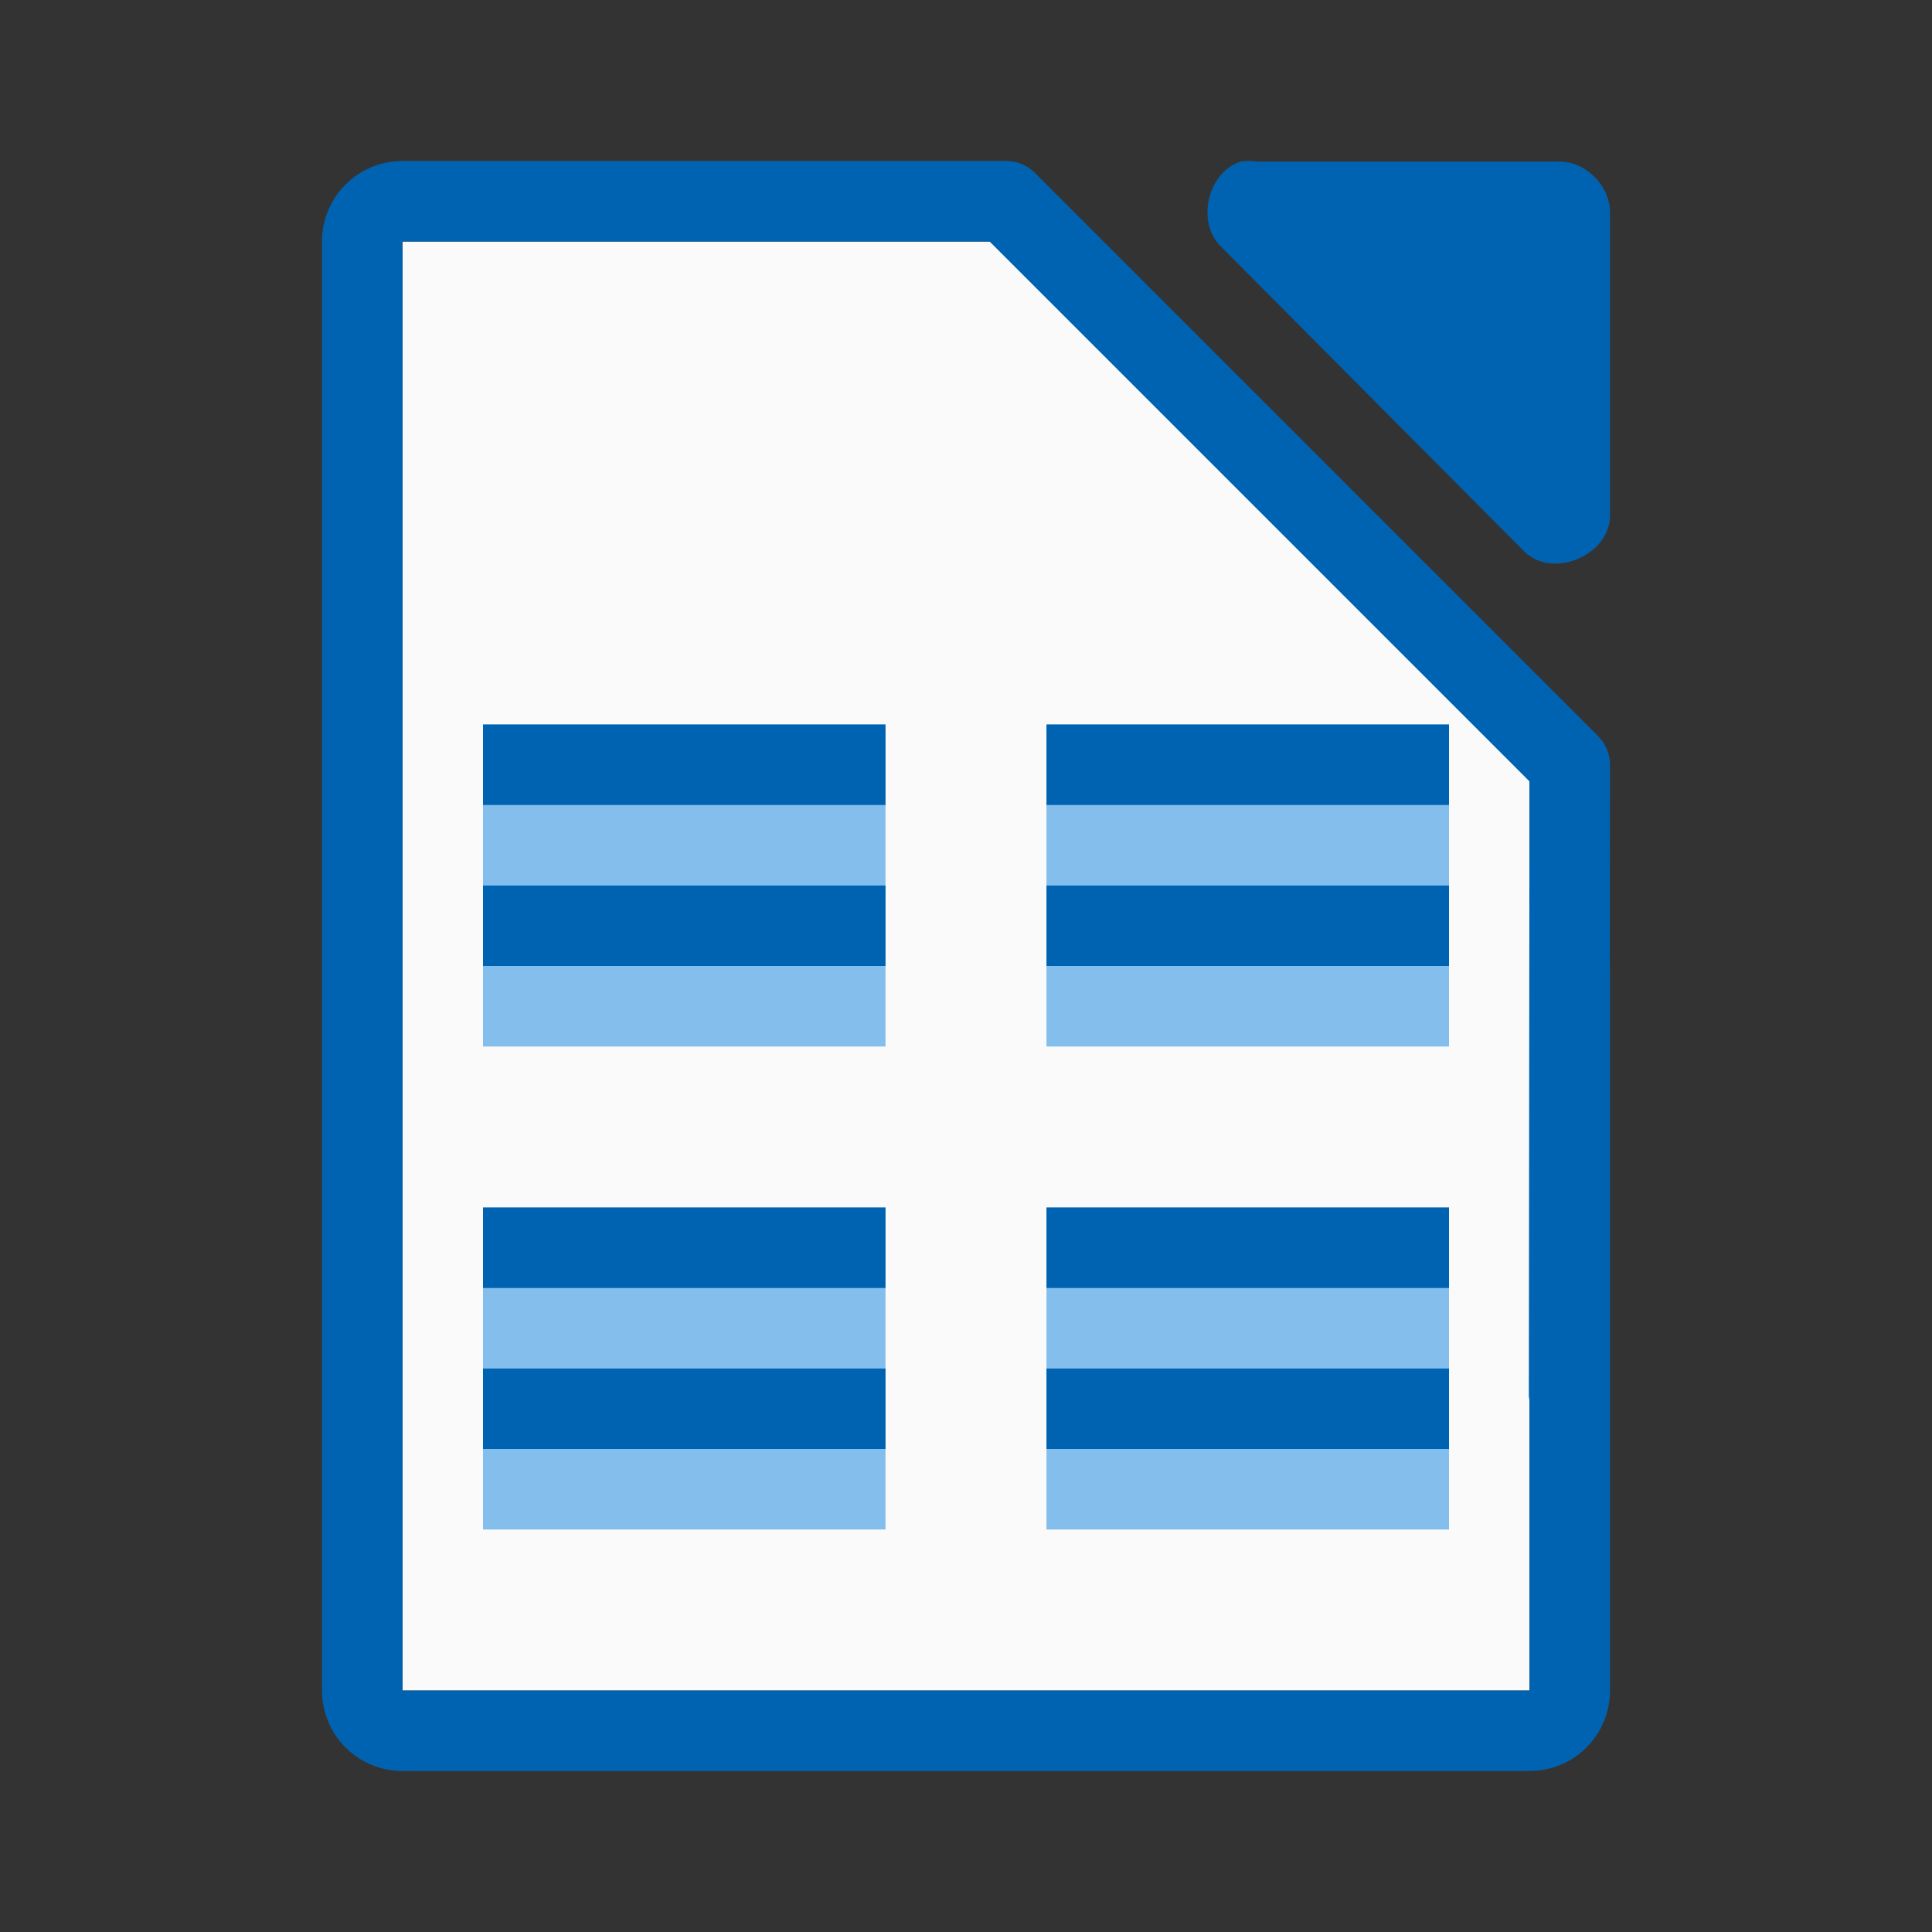 <svg viewBox="0 0 24 24" xmlns="http://www.w3.org/2000/svg"><rect x="0" y="0" width="24" height="24" fill="#333333" stroke="none"/><path d="m5 3v18h14v-12l-6-6z" fill="#fafafa"/><g fill="#0063b1"><path d="m5 2c-.554 0-1 .446-1 1v18c0 .554.446 1 1 1h14c.554 0 1-.446 1-1v-9h-.002l.002-2.5c-0-.133-.053-.26-.146-.354l-7-7c-.094-.094-.221-.146-.354-.146h-2.5-4.5zm0 1h.465 4.535 2.293l6.707 6.707-.008 7.598c-.001.033.002.067.008.1v3.596h-14z"/><path d="m15.411 2.008c-.416.133-.556.767-.235 1.064l3.765 3.785c.348.332 1.041.048 1.059-.434v-3.785c-0-.33-.299-.631-.627-.631h-3.765c-.065-.01-.131-.01-.196 0z"/><g stroke-width="5.011"><path d="m6 9h5v4h-5z" fill="#83beec" stroke-width="7.47"/><path d="m6 9h5v1h-5z" fill="#0063b1" stroke-width="3.735"/><path d="m6 11h5v1h-5z" fill="#0063b1" stroke-width="3.735"/><path d="m13 9h5v4h-5z" fill="#83beec" stroke-width="7.47"/><path d="m13 9h5v1h-5z" fill="#0063b1" stroke-width="3.735"/><path d="m13 11h5v1h-5z" fill="#0063b1" stroke-width="3.735"/><path d="m6 15h5v4h-5z" fill="#83beec" stroke-width="7.47"/><path d="m6 15h5v1h-5z" fill="#0063b1" stroke-width="3.735"/><path d="m6 17h5v1h-5z" fill="#0063b1" stroke-width="3.735"/><path d="m13 15h5v4h-5z" fill="#83beec" stroke-width="7.47"/><g fill="#0063b1" stroke-width="3.735"><path d="m13 15h5v1h-5z"/><path d="m13 17h5v1h-5z"/></g></g></g></svg>